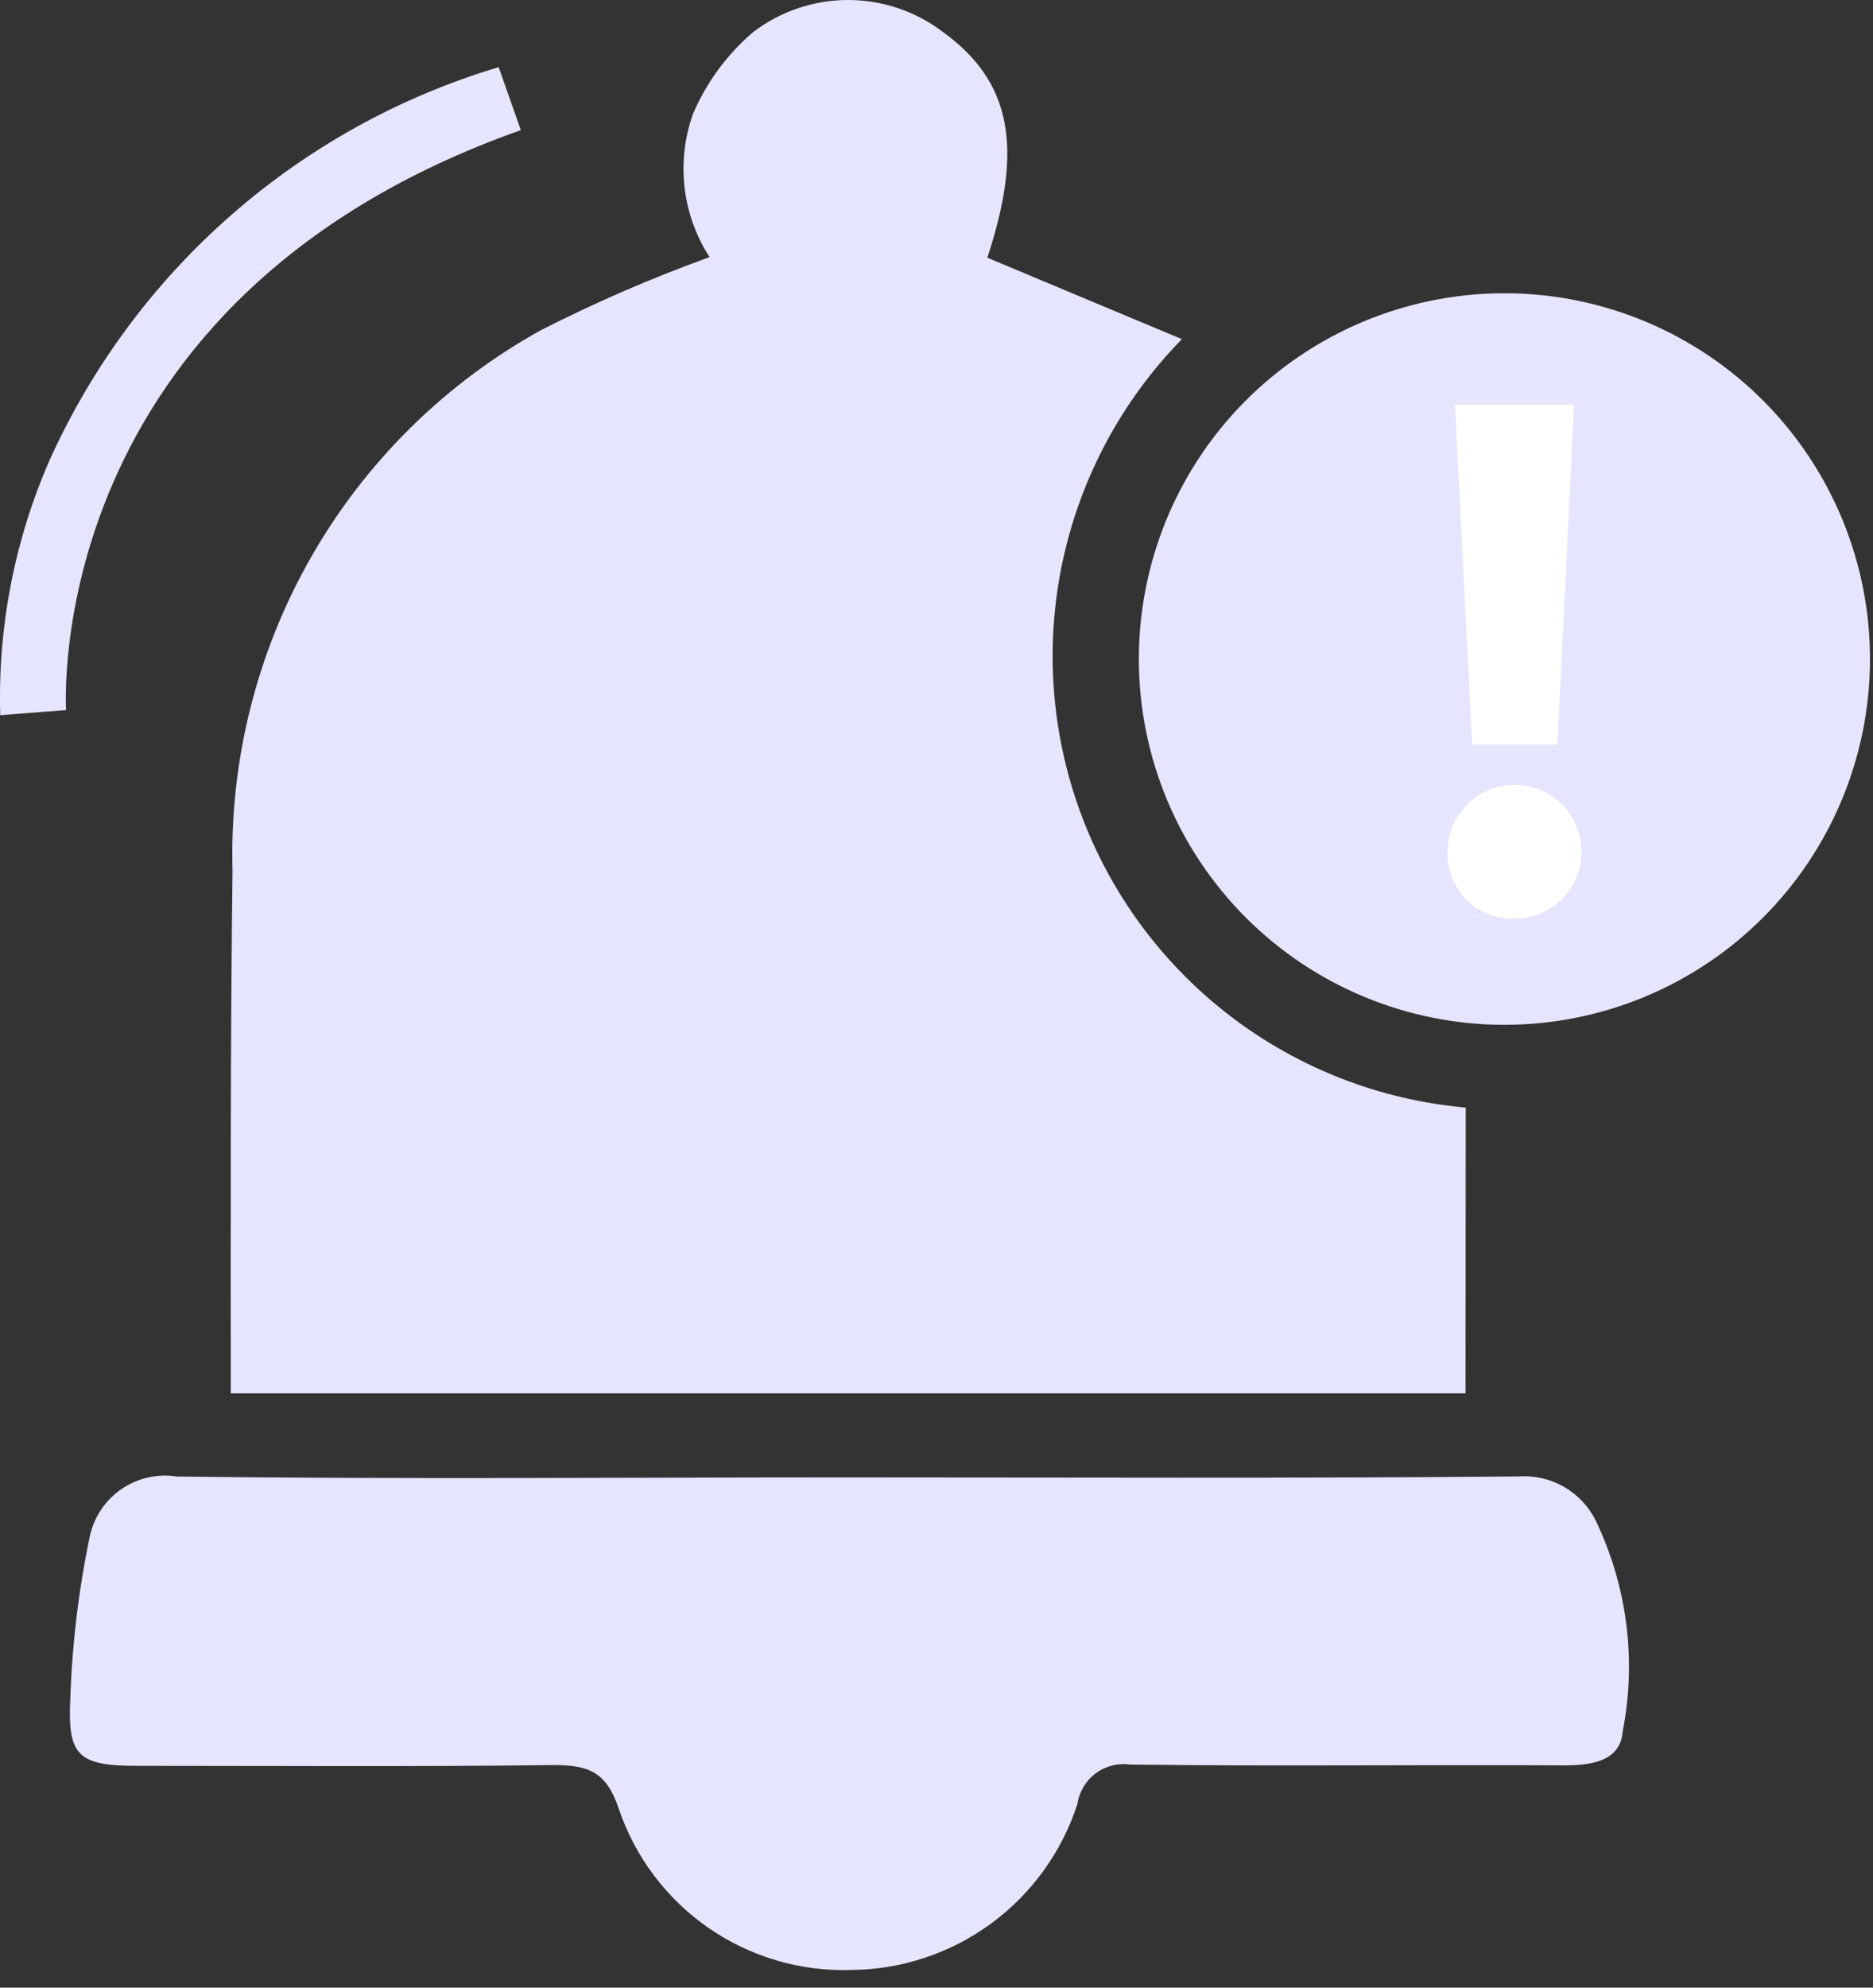 <svg width="99" height="105" viewBox="0 0 99 105" fill="none" xmlns="http://www.w3.org/2000/svg">
<rect x="0" y="0" width="99" height="105" fill="#333333" stroke="none"/>
<path d="M77.463 73.607H12.197C12.197 64.39 12.171 55.2 12.291 46.025C12.126 40.226 13.558 34.493 16.431 29.454C19.303 24.414 23.506 20.261 28.58 17.448C31.472 15.975 34.453 14.684 37.505 13.582C36.787 12.473 36.335 11.213 36.183 9.901C36.032 8.588 36.185 7.259 36.631 6.015C37.343 4.346 38.434 2.866 39.816 1.69C41.257 0.594 43.017 0 44.828 0C46.638 0 48.398 0.594 49.839 1.69C53.441 4.292 54.117 7.769 52.186 13.613L62.47 17.917C59.298 21.157 57.112 25.231 56.165 29.665C55.219 34.098 55.551 38.71 57.123 42.962C58.694 47.215 61.441 50.934 65.044 53.686C68.647 56.438 72.957 58.111 77.473 58.509L77.463 73.607ZM9.34 77.999C8.323 77.841 7.283 78.075 6.431 78.655C5.58 79.235 4.981 80.117 4.755 81.121C4.158 83.965 3.81 86.856 3.715 89.76C3.559 92.8 4.178 93.284 7.285 93.284C14.607 93.284 21.929 93.336 29.252 93.242C31.094 93.242 32.051 93.585 32.707 95.553C33.571 98.106 35.235 100.313 37.452 101.847C39.669 103.38 42.321 104.159 45.015 104.067C47.672 104.041 50.254 103.18 52.396 101.607C54.537 100.033 56.13 97.826 56.948 95.298C57.043 94.652 57.39 94.071 57.913 93.681C58.436 93.291 59.092 93.124 59.737 93.216H59.836C67.45 93.315 75.069 93.216 82.683 93.258C84.098 93.258 85.649 93.055 85.769 91.467C86.509 87.697 86.008 83.788 84.343 80.325C83.973 79.58 83.39 78.961 82.669 78.546C81.947 78.131 81.119 77.939 80.289 77.994C68.428 78.103 56.568 78.046 44.708 78.046C32.848 78.046 21.128 78.15 9.32 77.999H9.34ZM79.394 15.492C74.28 15.525 69.388 17.584 65.789 21.217C62.19 24.851 60.179 29.763 60.196 34.877C60.212 39.991 62.255 44.89 65.877 48.5C69.499 52.11 74.405 54.138 79.519 54.138C84.632 54.138 89.538 52.11 93.16 48.5C96.782 44.89 98.825 39.991 98.841 34.877C98.858 29.763 96.847 24.851 93.248 21.217C89.65 17.584 84.757 15.525 79.644 15.492H79.394ZM3.491 37.511C3.491 37.292 2.143 15.856 27.529 6.874L26.358 3.548C21.144 5.108 16.326 7.769 12.23 11.352C8.134 14.936 4.855 19.358 2.617 24.318C0.762 28.558 -0.126 33.156 0.014 37.781L3.491 37.511Z" fill="#E5E5FF"/>
<path d="M76.515 44.928C76.528 44.232 76.747 43.555 77.143 42.983C77.539 42.41 78.095 41.967 78.741 41.709C79.388 41.451 80.096 41.389 80.777 41.532C81.459 41.674 82.083 42.014 82.572 42.51C83.061 43.005 83.393 43.634 83.526 44.317C83.66 45 83.589 45.707 83.323 46.35C83.056 46.994 82.606 47.544 82.028 47.932C81.45 48.321 80.771 48.53 80.075 48.534C79.623 48.551 79.173 48.478 78.749 48.321C78.326 48.163 77.938 47.923 77.607 47.615C77.276 47.307 77.01 46.937 76.822 46.526C76.635 46.115 76.531 45.671 76.515 45.219V44.928ZM77.816 39.339L76.906 21.379H83.197L82.318 39.339H77.816Z" fill="white"/>
</svg>

